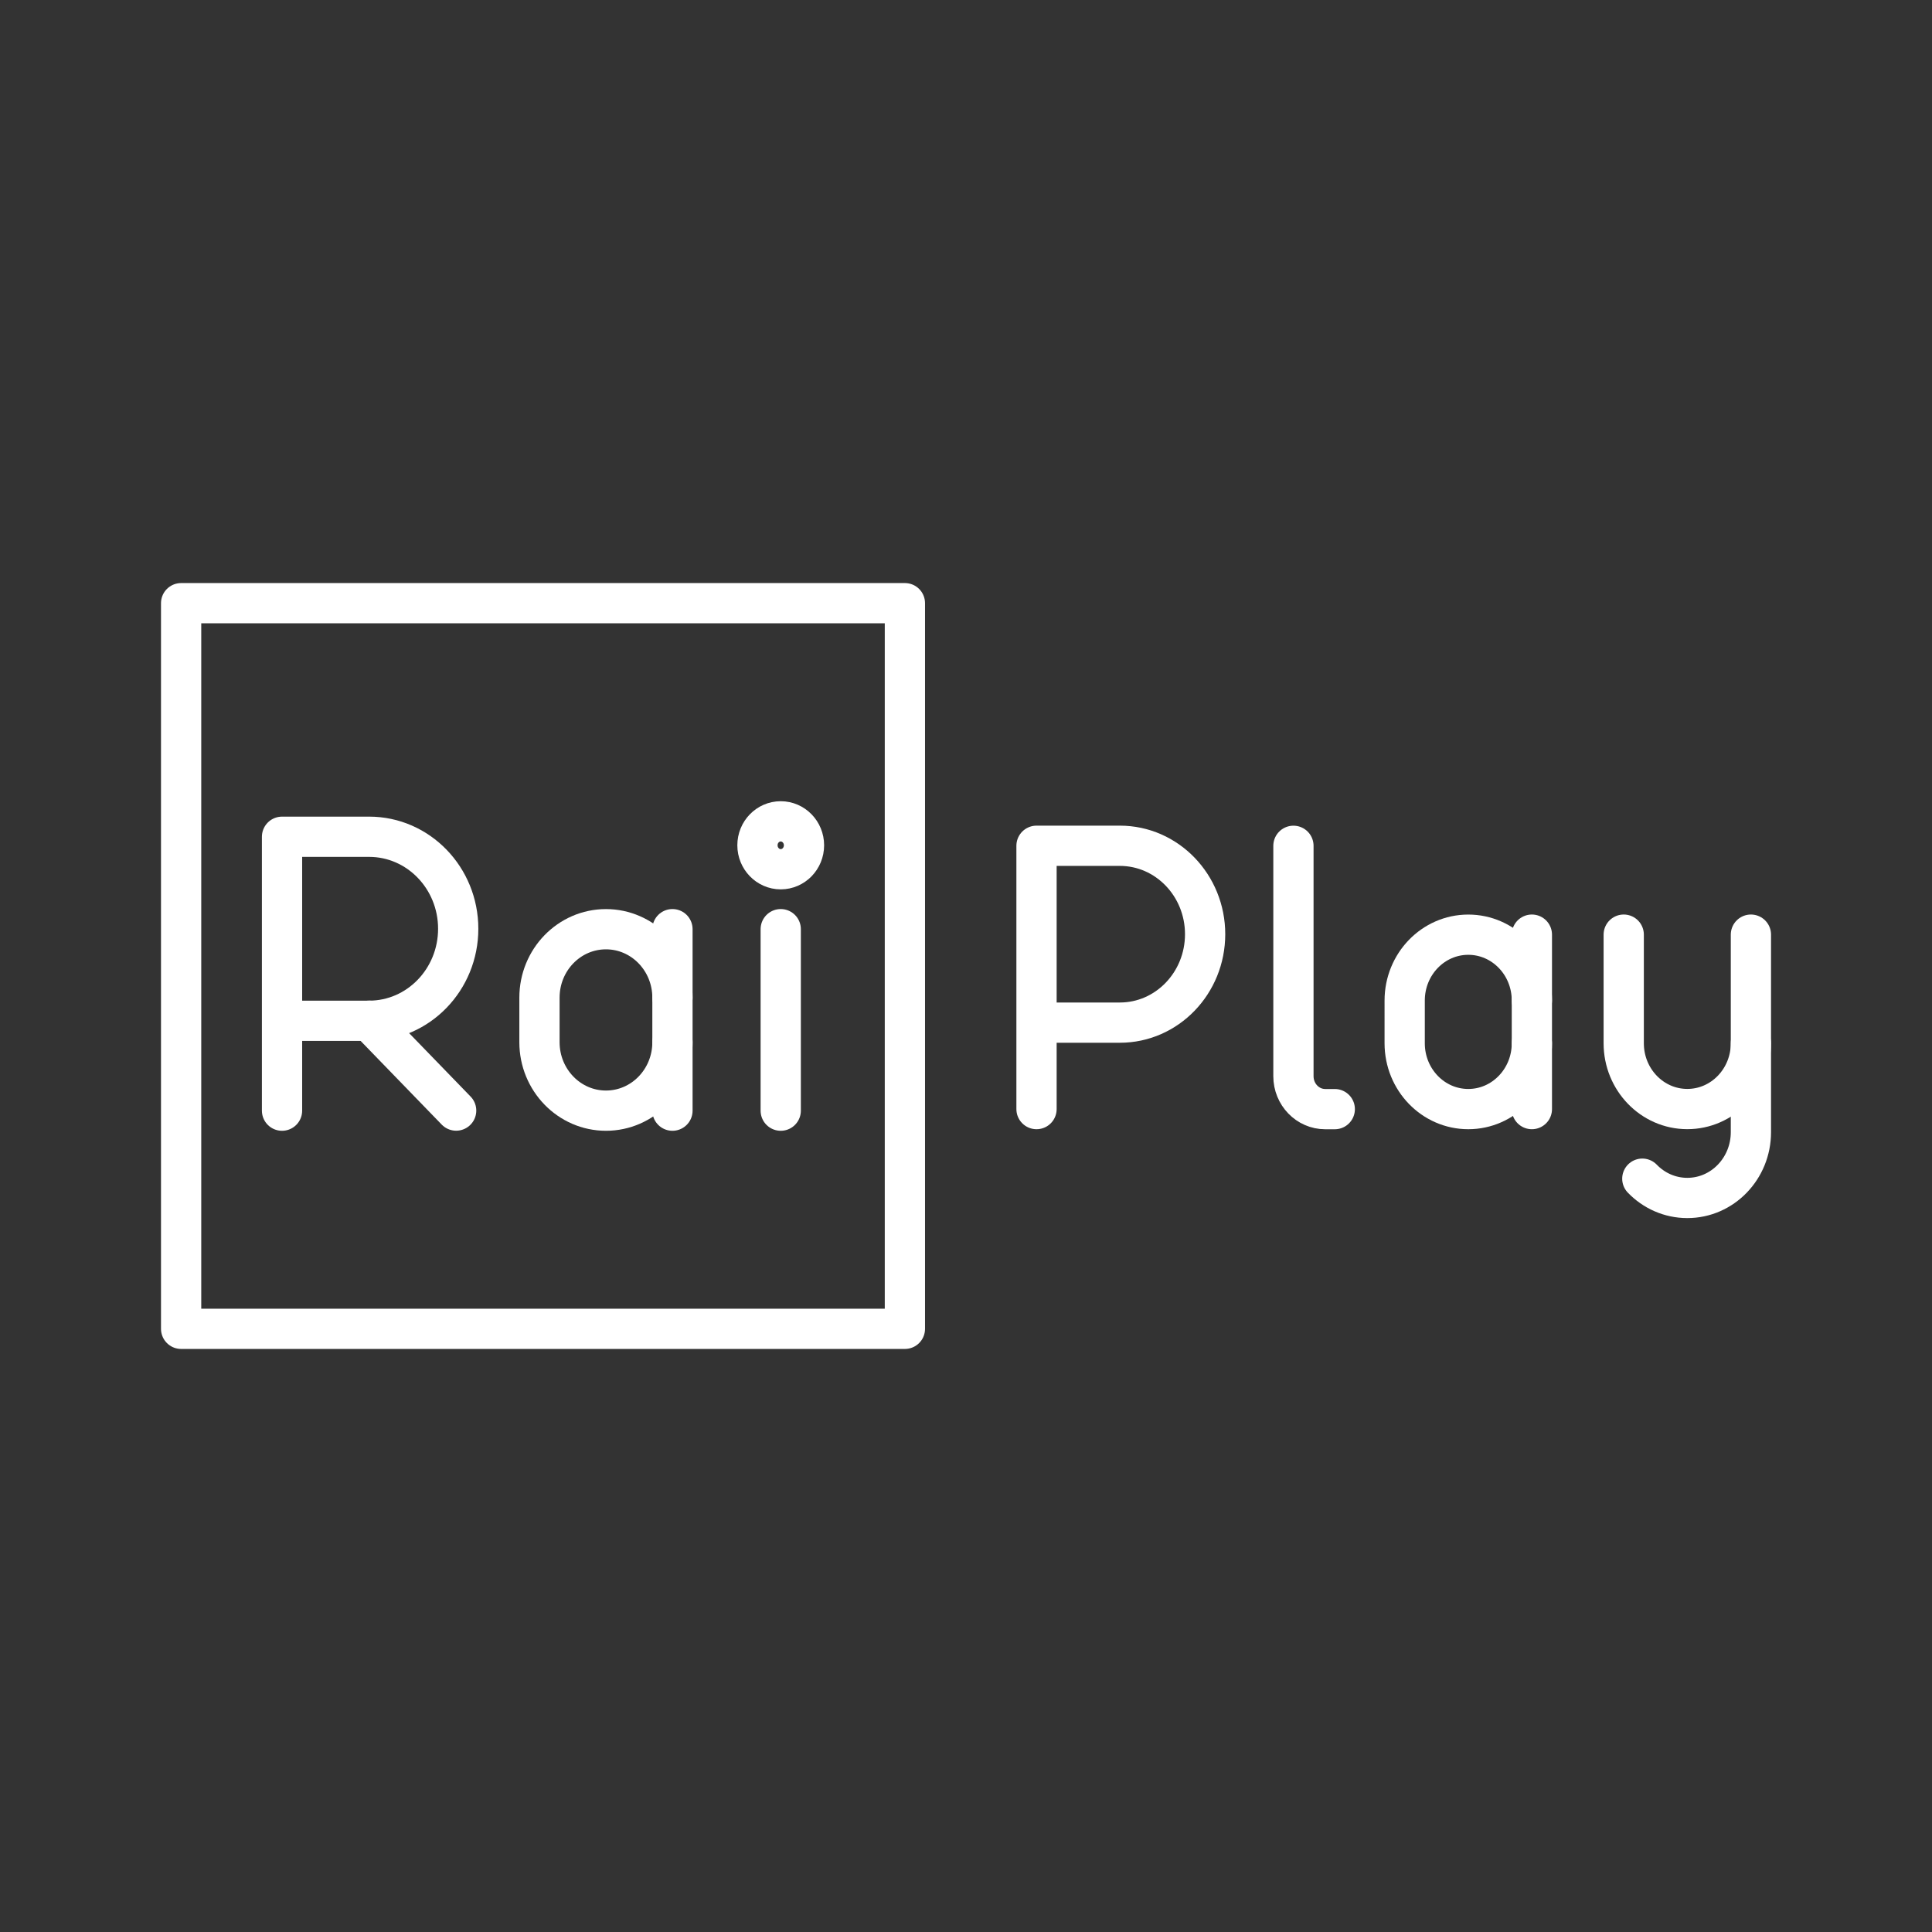 <?xml version="1.0" encoding="UTF-8" standalone="no"?>
<svg
   viewBox="0 0 48 48"
   version="1.1"
   id="svg1"
   sodipodi:docname="raiplay.svg"
   inkscape:version="1.3.2 (091e20ef0f, 2023-11-25)"
   xml:space="preserve"
   xmlns:inkscape="http://www.inkscape.org/namespaces/inkscape"
   xmlns:sodipodi="http://sodipodi.sourceforge.net/DTD/sodipodi-0.dtd"
   xmlns="http://www.w3.org/2000/svg"
   xmlns:svg="http://www.w3.org/2000/svg"><rect x="0" y="0" width="48" height="48" fill="#333333" stroke="none"/><sodipodi:namedview
     id="namedview1"
     pagecolor="#505050"
     bordercolor="#eeeeee"
     borderopacity="1"
     inkscape:showpageshadow="0"
     inkscape:pageopacity="0"
     inkscape:pagecheckerboard="0"
     inkscape:deskcolor="#505050"
     inkscape:zoom="25.190679"
     inkscape:cx="14.509335"
     inkscape:cy="26.894868"
     inkscape:window-width="1918"
     inkscape:window-height="1053"
     inkscape:window-x="0"
     inkscape:window-y="0"
     inkscape:window-maximized="1"
     inkscape:current-layer="svg1" /><defs
     id="defs1"><style
       id="style1">.a { fill:none;stroke:#fff;stroke-linecap:round;stroke-linejoin:round; }
</style></defs><path
     style="fill:none;stroke:#ffffff;stroke-width:1;stroke-linecap:round;stroke-linejoin:round;stroke-opacity:1"
     d="M 4.5,14.986 H 22.482 V 33.014 H 4.5 Z"
     id="path14" /><path
     style="fill:none;stroke:#ffffff;stroke-width:1;stroke-linecap:round;stroke-linejoin:round;stroke-opacity:1"
     d="m 7.007,27.594 v -6.805 h 2.163 c 1.223,0 2.214,1.023 2.214,2.286 0,1.262 -0.991,2.286 -2.214,2.286 H 7.007"
     id="path13" /><path
     style="fill:none;stroke:#ffffff;stroke-width:1;stroke-linecap:round;stroke-linejoin:round;stroke-opacity:1"
     d="M 9.17,25.36 11.333,27.592"
     id="path12" /><path
     style="fill:none;stroke:#ffffff;stroke-width:1;stroke-linecap:round;stroke-linejoin:round;stroke-opacity:1"
     d="m 19.397,23.085 v 4.509"
     id="path11" /><path
     style="fill:none;stroke:#ffffff;stroke-width:1;stroke-linecap:round;stroke-linejoin:round;stroke-opacity:1"
     d="m 19.975,21.001 c 0,0.329 -0.259,0.595 -0.578,0.595 -0.319,0 -0.578,-0.267 -0.578,-0.595 0,-0.329 0.259,-0.595 0.578,-0.595 0.319,0 0.578,0.267 0.578,0.595 z"
     id="path10" /><path
     style="fill:none;stroke:#ffffff;stroke-width:1;stroke-linecap:round;stroke-linejoin:round;stroke-opacity:1"
     d="m 16.707,25.893 c 0,0.94 -0.739,1.701 -1.652,1.701 v 0 c -0.912,0 -1.652,-0.762 -1.652,-1.701 v -1.106 c 0,-0.94 0.739,-1.701 1.652,-1.701 v 0 c 0.912,0 1.652,0.762 1.652,1.701"
     id="path9" /><path
     style="fill:none;stroke:#ffffff;stroke-width:1;stroke-linecap:round;stroke-linejoin:round;stroke-opacity:1"
     d="M 16.707,27.594 V 23.085"
     id="path8" /><path
     style="fill:none;stroke:#ffffff;stroke-width:1;stroke-linecap:round;stroke-linejoin:round;stroke-opacity:1"
     d="m 25.752,27.555 v -6.542 h 2.07 c 1.17,0 2.119,0.984 2.119,2.197 0,1.213 -0.948,2.197 -2.119,2.197 h -2.07"
     id="path7" /><path
     style="fill:none;stroke:#ffffff;stroke-width:1;stroke-linecap:round;stroke-linejoin:round;stroke-opacity:1"
     d="m 43.501,25.92 v 2.208 c 0,0.903 -0.708,1.635 -1.58,1.635 v 0 c -0.436,0 -0.832,-0.183 -1.118,-0.479"
     id="path6" /><path
     style="fill:none;stroke:#ffffff;stroke-width:1;stroke-linecap:round;stroke-linejoin:round;stroke-opacity:1"
     d="m 43.501,23.221 v 2.698 c 0,0.903 -0.708,1.635 -1.58,1.635 v 0 c -0.873,0 -1.58,-0.732 -1.58,-1.635 V 23.221"
     id="path5" /><path
     style="fill:none;stroke:#ffffff;stroke-width:1;stroke-linecap:round;stroke-linejoin:round;stroke-opacity:1"
     d="m 32.135,21.014 v 5.724 c 0,0.452 0.354,0.818 0.79,0.818 h 0.237"
     id="path4" /><path
     style="fill:none;stroke:#ffffff;stroke-width:1;stroke-linecap:round;stroke-linejoin:round;stroke-opacity:1"
     d="m 38.059,25.92 c 0,0.903 -0.708,1.635 -1.58,1.635 v 0 c -0.873,0 -1.58,-0.732 -1.58,-1.635 V 24.857 c 0,-0.903 0.708,-1.635 1.58,-1.635 v 0 c 0.873,0 1.58,0.732 1.58,1.635"
     id="path3" /><path
     style="fill:none;stroke:#ffffff;stroke-width:1;stroke-linecap:round;stroke-linejoin:round;stroke-opacity:1"
     d="M 38.059,27.555 V 23.221"
     id="line405-1" /></svg>
